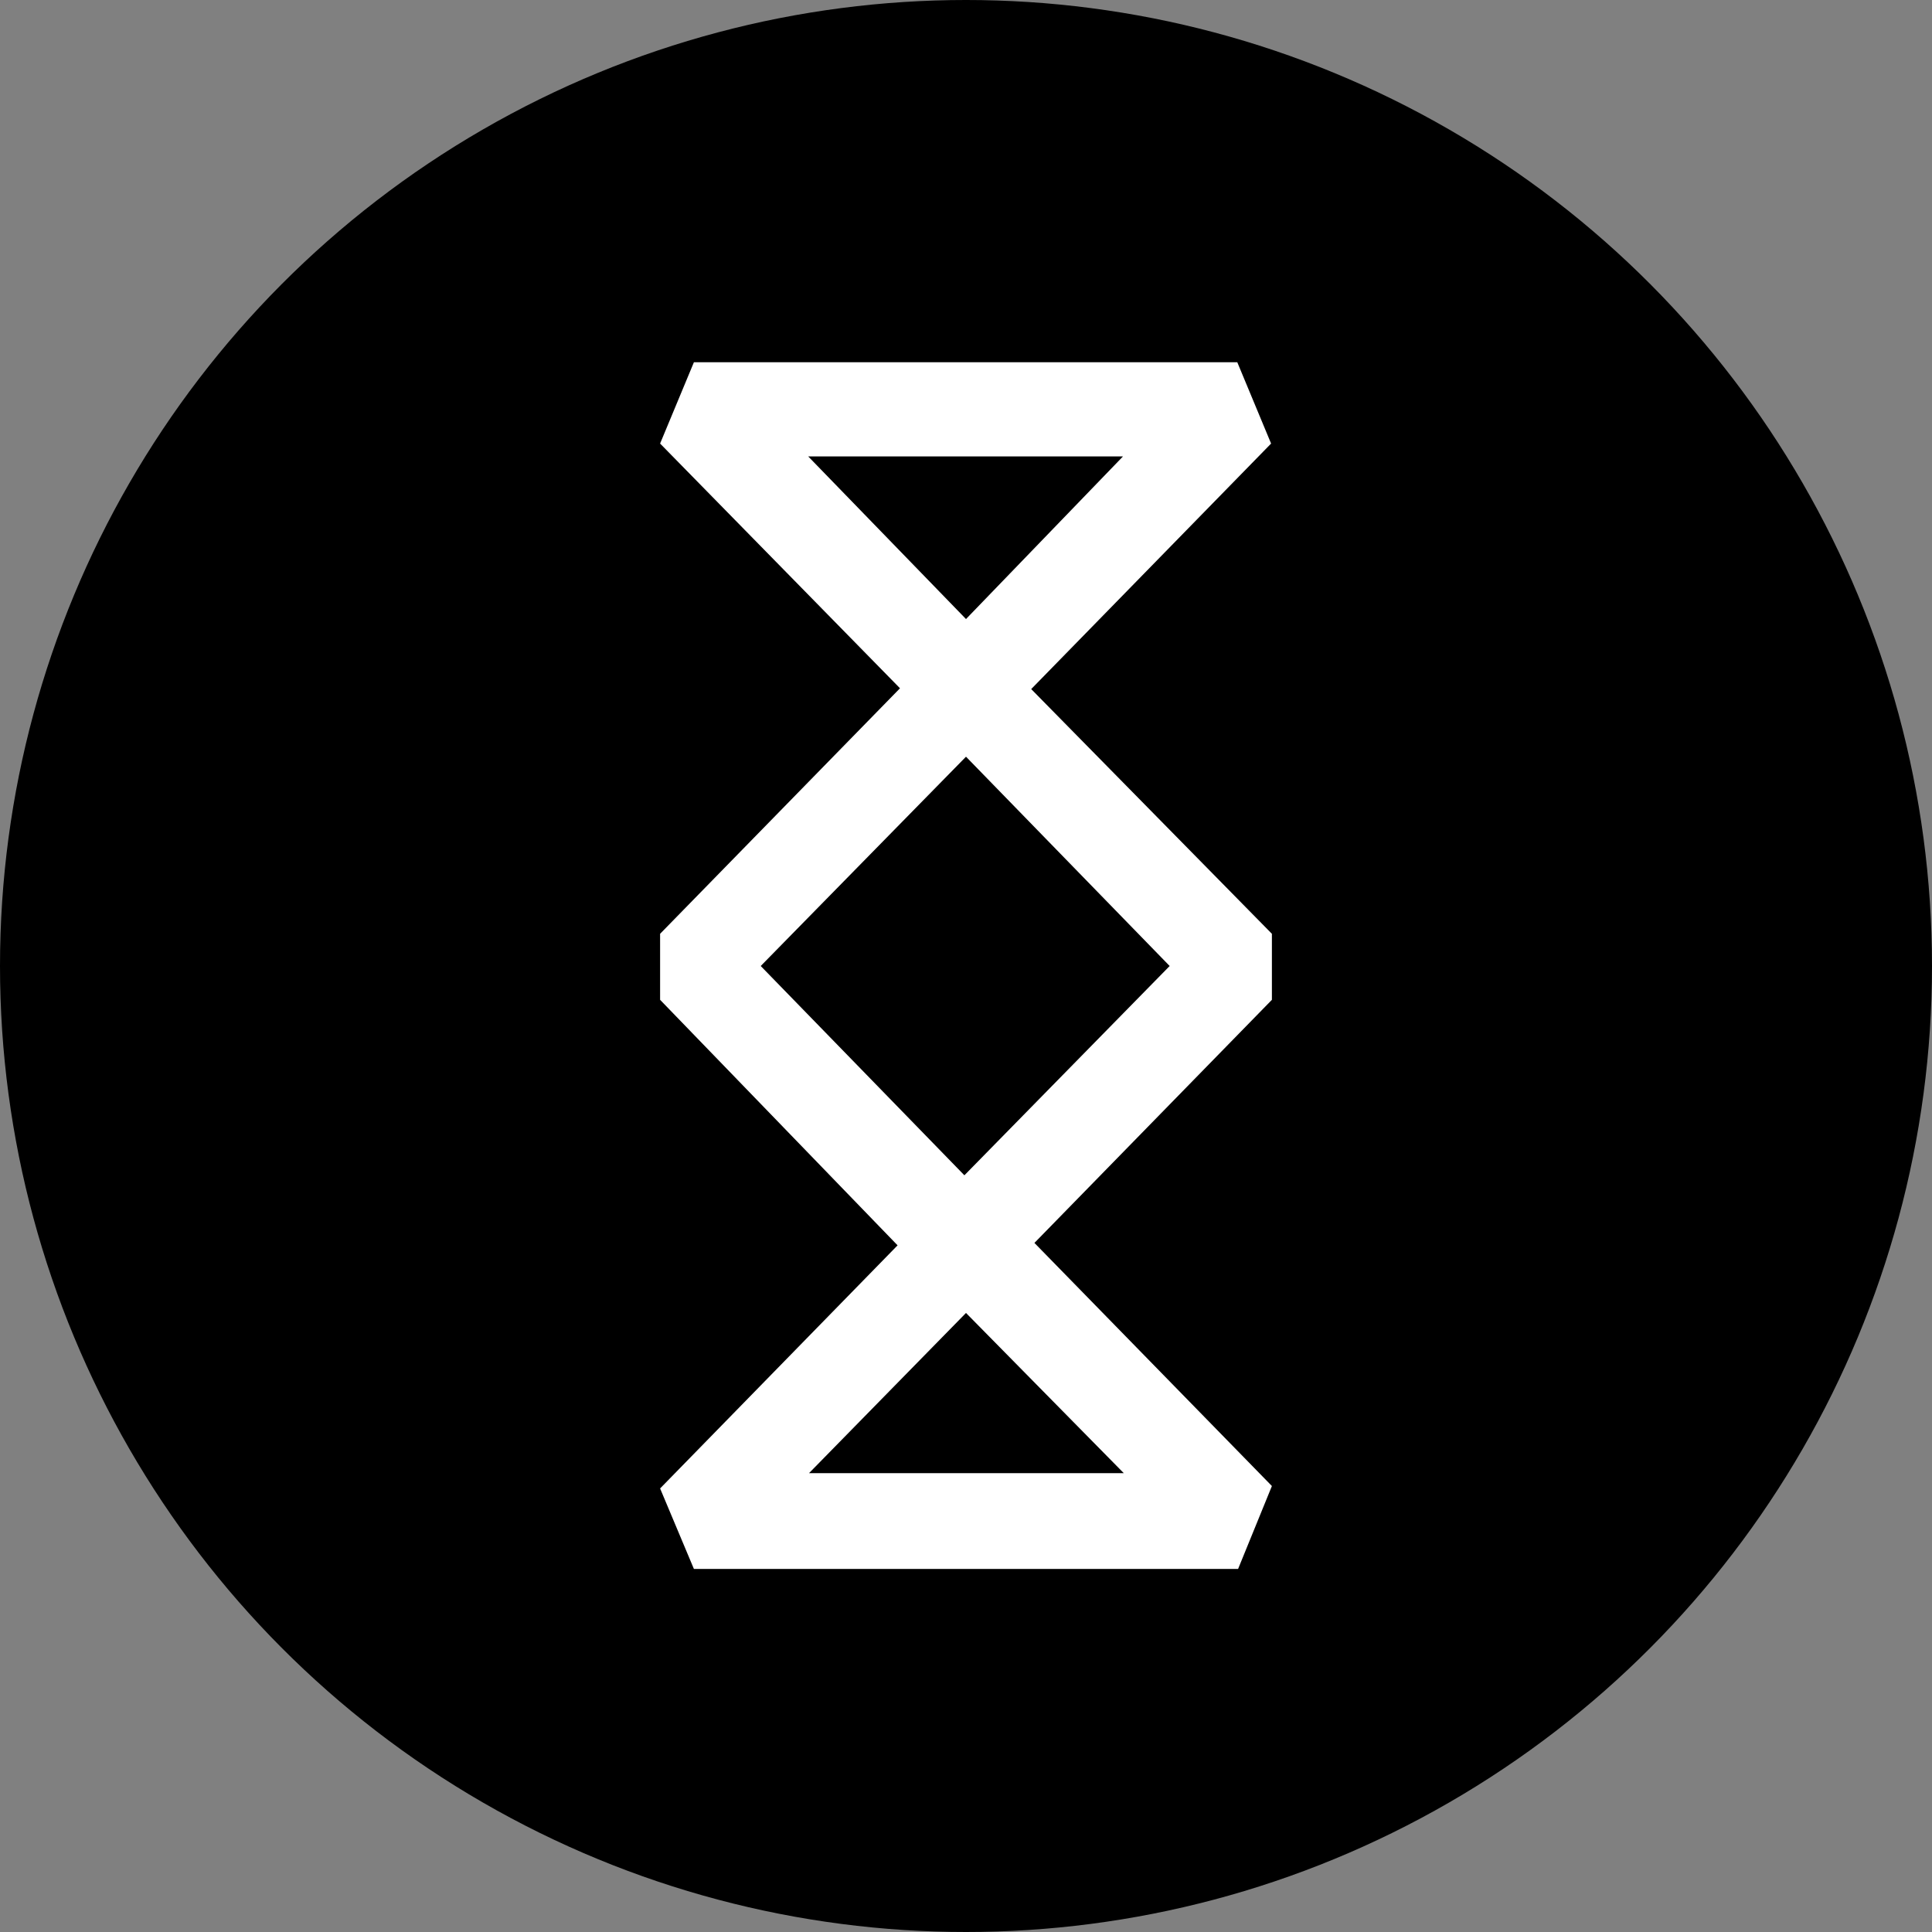 <?xml version="1.0" encoding="utf-8"?>
<!-- Generator: Adobe Illustrator 26.3.1, SVG Export Plug-In . SVG Version: 6.00 Build 0)  -->
<svg version="1.1" id="Layer_1" xmlns="http://www.w3.org/2000/svg" xmlns:xlink="http://www.w3.org/1999/xlink" x="0px" y="0px"
	 viewBox="0 0 240 240" style="enable-background:new 0 0 240 240;" xml:space="preserve">
<rect x="0" y="0" width="240" height="240" fill="#808080" stroke="none"/>
<style type="text/css">
	.st0{fill-rule:evenodd;clip-rule:evenodd;fill:#FFFFFF;}
</style>
<circle cx="120" cy="120" r="120"/>
<path class="st0" d="M82,55.1L86.2,45h67.5l4.2,10.1l-29.8,30.5L158,116v8.2l-29.5,30.2l29.5,30.2l-4.2,10.3H86.2L82,184.9
	l29.5-30.2L82,124.2V116l29.8-30.5L82,55.1z M120,76.9l19.5-20.2h-39.1L120,76.9z M120,94l-25.5,26l25.3,26l25.5-26L120,94L120,94z
	 M120,163.1L100.5,183h39.1L120,163.1z"/>
</svg>

